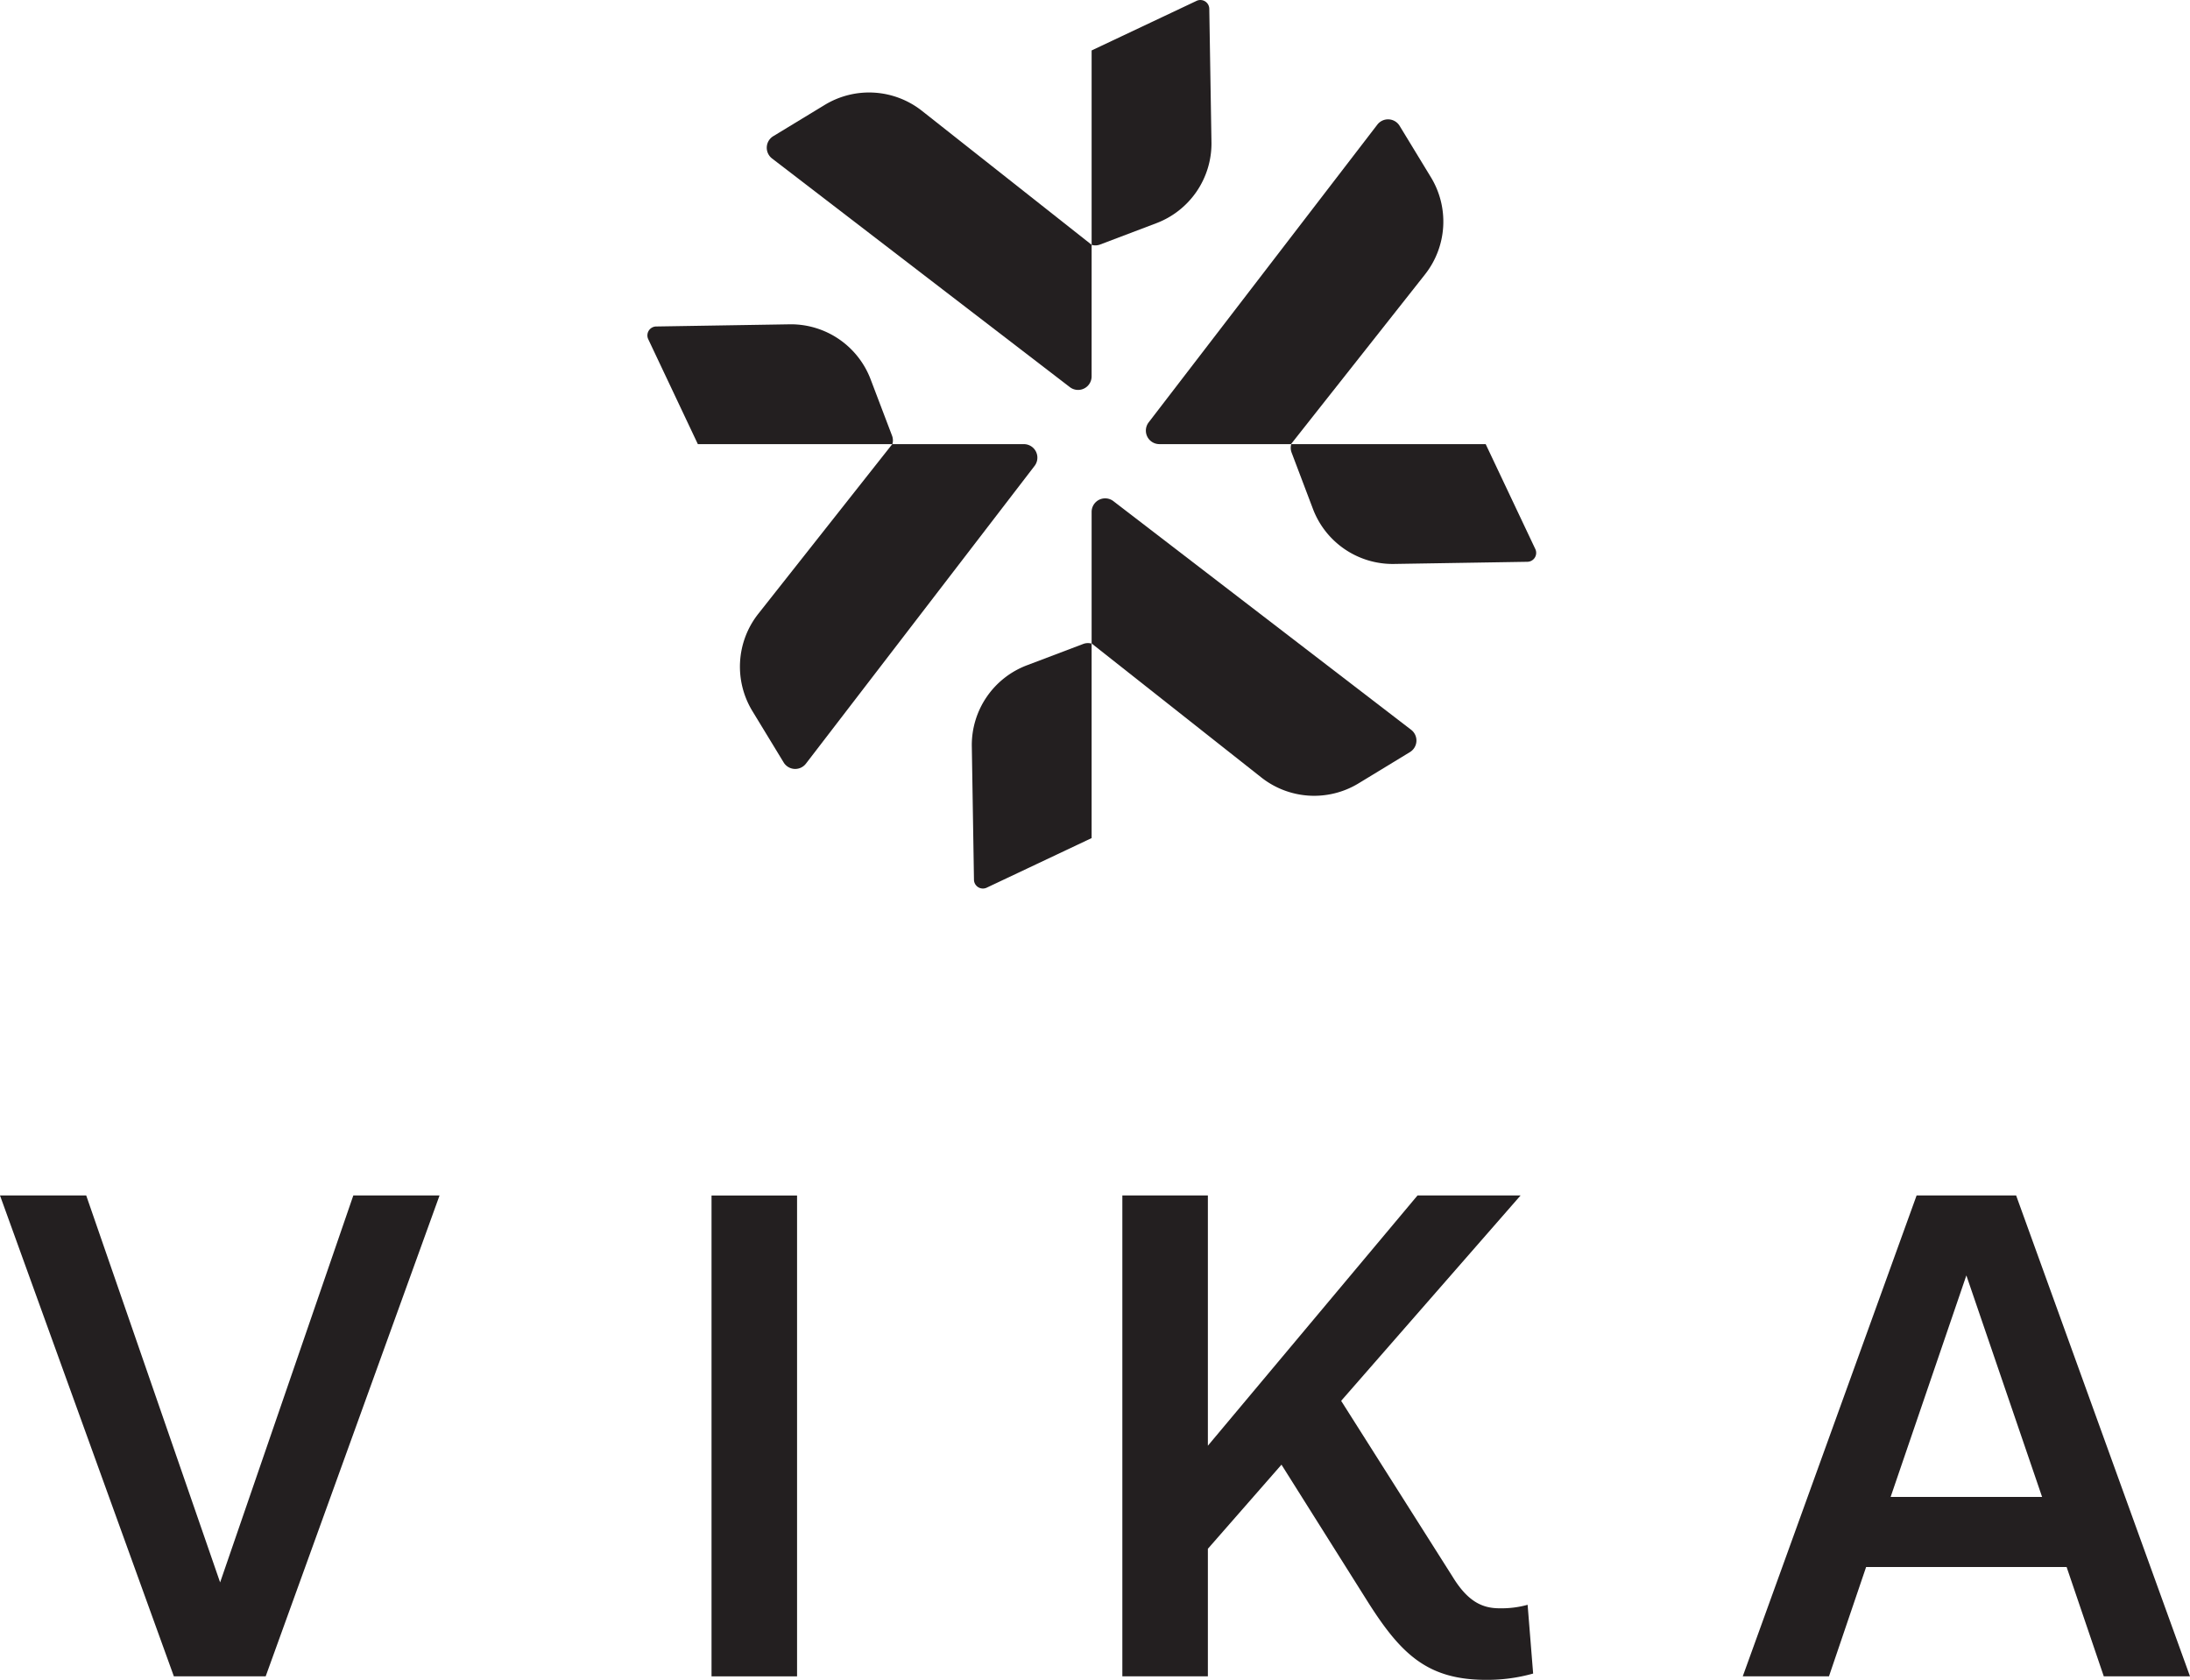 <svg id="Grupo_119" data-name="Grupo 119" xmlns="http://www.w3.org/2000/svg" xmlns:xlink="http://www.w3.org/1999/xlink" width="187.977" height="144.203" viewBox="0 0 187.977 144.203">
  <defs>
    <clipPath id="clip-path">
      <rect id="Rectángulo_43" data-name="Rectángulo 43" width="187.977" height="144.203" fill="#231f20"/>
    </clipPath>
  </defs>
  <path id="Trazado_2" data-name="Trazado 2" d="M30.327,96.9,18.894,130.117,7.4,96.9H0l14.923,41.277h7.882L37.728,96.9Z" transform="translate(0 5.722)" fill="#231f20"/>
  <rect id="Rectángulo_42" data-name="Rectángulo 42" width="7.341" height="41.277" transform="translate(61.074 102.626)" fill="#231f20"/>
  <g id="Grupo_2" data-name="Grupo 2">
    <g id="Grupo_1" data-name="Grupo 1" clip-path="url(#clip-path)">
      <path id="Trazado_3" data-name="Trazado 3" d="M126.225,137.94a14.5,14.5,0,0,1-4.032.541c-4.993,0-7.281-2.166-10.109-6.618l-7.46-11.854-6.318,7.221V138.18H90.965V96.9h7.341v21.482L116.3,96.9h8.846l-15.4,17.63,9.567,15.1c1.323,2.167,2.586,2.708,4.03,2.708a8.382,8.382,0,0,0,2.408-.3Z" transform="translate(5.371 5.722)" fill="#231f20"/>
      <path id="Trazado_4" data-name="Trazado 4" d="M169.046,128.794H151.837l-3.189,9.386h-7.4L156.17,96.9h8.543l14.923,41.277h-7.4Zm-2.105-6.017-6.5-19.014-6.5,19.014Z" transform="translate(8.34 5.722)" fill="#231f20"/>
      <path id="Trazado_5" data-name="Trazado 5" d="M90.03,20.571,75.465,9.072a7.326,7.326,0,0,0-8.346-.508L62.7,11.249a1.161,1.161,0,0,0-.1,1.913l25.56,19.627a1.161,1.161,0,0,0,1.868-.921Z" transform="translate(3.67 0.443)" fill="#231f20"/>
      <path id="Trazado_6" data-name="Trazado 6" d="M71.633,31.015a7.323,7.323,0,0,0-6.9-4.728l-11.509.187a.766.766,0,0,0-.68,1.092l4.257,9.007H73.5a1.148,1.148,0,0,0-.031-.728Z" transform="translate(3.098 1.552)" fill="#231f20"/>
      <path id="Trazado_7" data-name="Trazado 7" d="M105.328,37.555l11.5-14.566a7.324,7.324,0,0,0,.509-8.345l-2.687-4.414a1.161,1.161,0,0,0-1.913-.1L93.111,35.686a1.161,1.161,0,0,0,.92,1.868Z" transform="translate(5.484 0.571)" fill="#231f20"/>
      <path id="Trazado_8" data-name="Trazado 8" d="M94.035,19.158a7.325,7.325,0,0,0,4.727-6.9L98.574.754a.765.765,0,0,0-1.091-.68L88.475,4.33V21.021a1.151,1.151,0,0,0,.729-.031Z" transform="translate(5.224 0)" fill="#231f20"/>
      <path id="Trazado_9" data-name="Trazado 9" d="M88.475,52.853l14.565,11.5a7.326,7.326,0,0,0,8.346.508l4.414-2.686a1.162,1.162,0,0,0,.1-1.913L90.343,40.635a1.161,1.161,0,0,0-1.868.921Z" transform="translate(5.224 2.385)" fill="#231f20"/>
      <path id="Trazado_10" data-name="Trazado 10" d="M106.518,41.559a7.321,7.321,0,0,0,6.9,4.727l11.51-.186a.766.766,0,0,0,.679-1.092L121.346,36H104.656a1.141,1.141,0,0,0,.032.728Z" transform="translate(6.177 2.126)" fill="#231f20"/>
      <path id="Trazado_11" data-name="Trazado 11" d="M73.046,36l-11.5,14.565a7.326,7.326,0,0,0-.508,8.346l2.686,4.414a1.16,1.16,0,0,0,1.913.1l19.627-25.56A1.161,1.161,0,0,0,84.343,36Z" transform="translate(3.541 2.126)" fill="#231f20"/>
      <path id="Trazado_12" data-name="Trazado 12" d="M83.49,54.034a7.322,7.322,0,0,0-4.727,6.9l.186,11.51a.766.766,0,0,0,1.092.679l9.007-4.257V52.172a1.148,1.148,0,0,0-.728.031Z" transform="translate(4.651 3.078)" fill="#231f20"/>
    </g>
  </g>
</svg>
